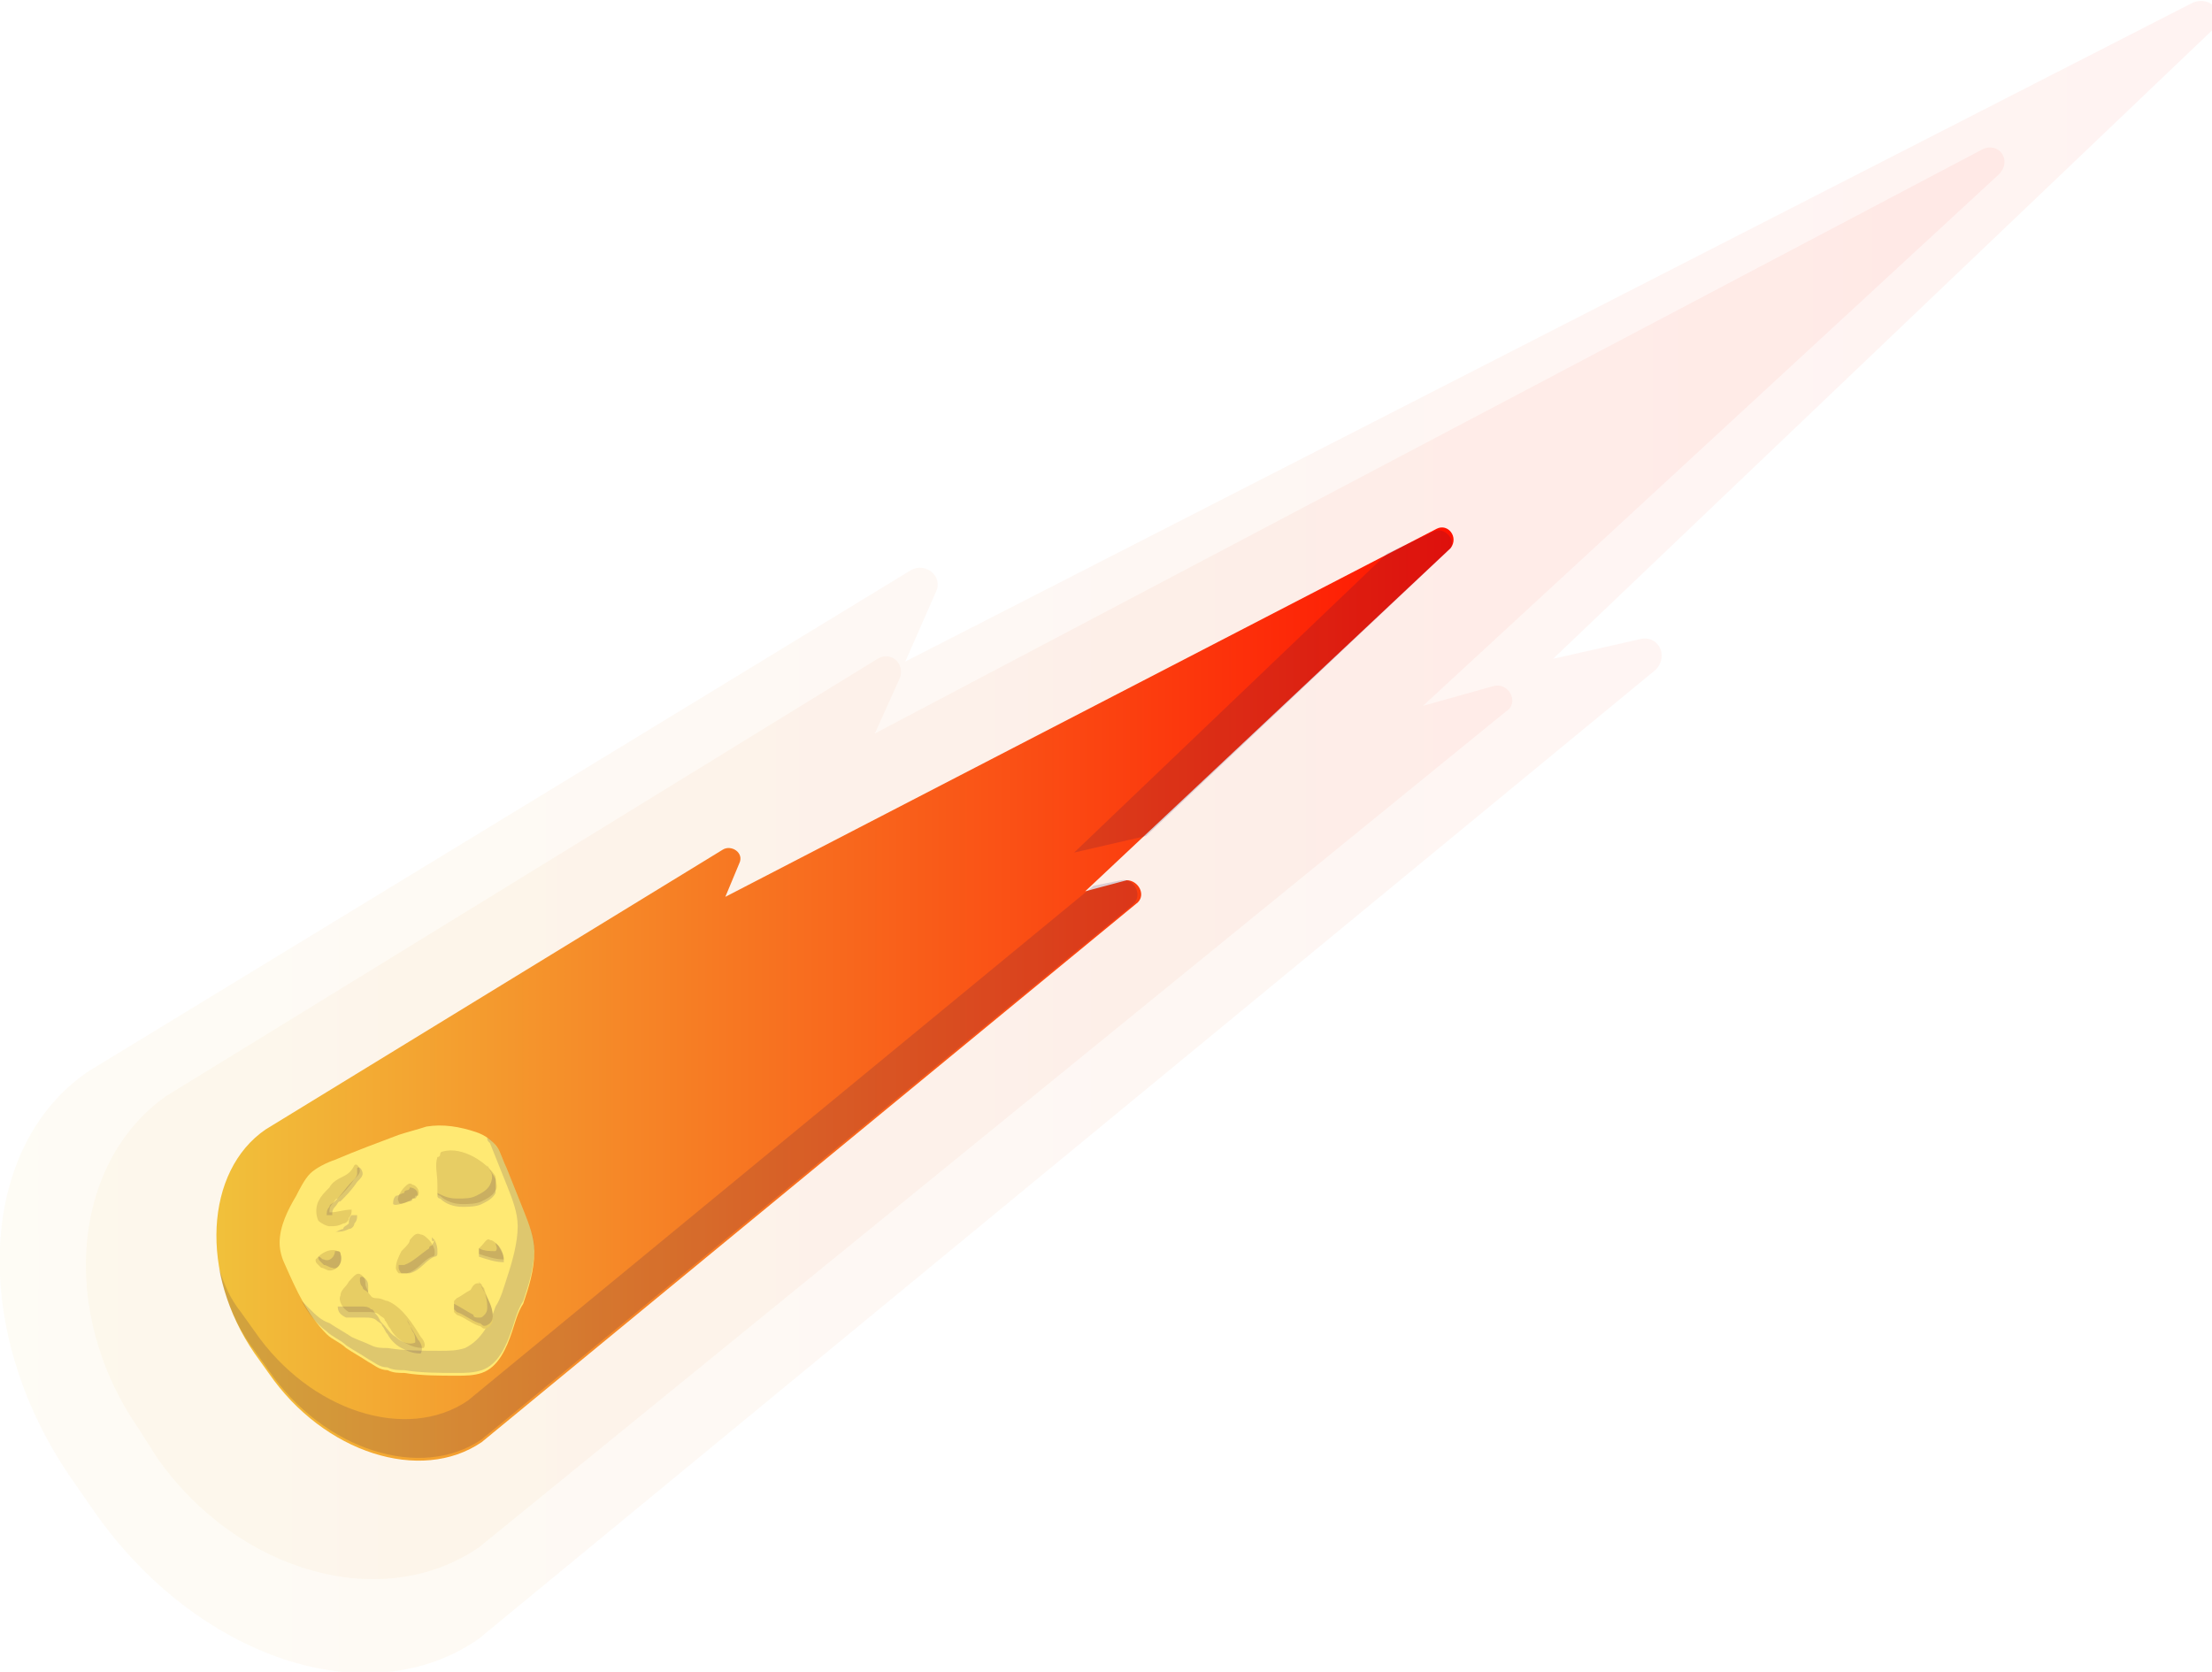 <?xml version="1.0" encoding="utf-8"?>
<!-- Generator: Adobe Illustrator 22.1.0, SVG Export Plug-In . SVG Version: 6.00 Build 0)  -->
<svg version="1.1" id="BACKGROUND_2" xmlns="http://www.w3.org/2000/svg" xmlns:xlink="http://www.w3.org/1999/xlink" x="0px"
	 y="0px" viewBox="0 0 79.9 60.4" style="enable-background:new 0 0 79.9 60.4;" xml:space="preserve">
<style type="text/css">
	.st0{opacity:5.000000e-02;fill:url(#SVGID_1_);}
	.st1{opacity:5.000000e-02;fill:url(#SVGID_2_);}
	.st2{fill:url(#SVGID_3_);}
	.st3{opacity:0.15;}
	.st4{fill:#230753;}
	.st5{fill:#FFE973;}
	.st6{opacity:0.15;fill:#230753;}
	.st7{fill:#E7CD64;}
</style>
<g>
	<linearGradient id="SVGID_1_" gradientUnits="userSpaceOnUse" x1="0" y1="30.195" x2="80.147" y2="30.195">
		<stop  offset="0" style="stop-color:#F1C13B"/>
		<stop  offset="1" style="stop-color:#FF1200"/>
	</linearGradient>
	<path class="st0" d="M59.8,24.2l-42.5,35c-4,2.8-10.2,0.7-13.9-4.6l-0.9-1.3C-1.1,48-0.8,41.4,3.2,38.7l29.7-18.1
		c0.5-0.3,1.2,0.2,0.9,0.8l-1.1,2.5L79.2,0.1c0.7-0.3,1.3,0.5,0.7,1L56.1,23.8l3.1-0.7C59.9,22.9,60.3,23.7,59.8,24.2z"/>
	<linearGradient id="SVGID_2_" gradientUnits="userSpaceOnUse" x1="3.052" y1="31.149" x2="72.393" y2="31.149">
		<stop  offset="0" style="stop-color:#F1C13B"/>
		<stop  offset="1" style="stop-color:#FF1200"/>
	</linearGradient>
	<path class="st1" d="M54.4,25.7L17.3,55.9c-3.5,2.4-8.7,0.9-11.6-3.2L5,51.6c-2.9-4.2-2.4-9.6,1-12l25.7-15.8
		c0.5-0.3,1,0.2,0.8,0.7l-0.9,2l40-21.1c0.6-0.3,1.1,0.4,0.6,0.9L51.4,25.5l2.5-0.7C54.5,24.6,54.9,25.4,54.4,25.7z"/>
	<linearGradient id="SVGID_3_" gradientUnits="userSpaceOnUse" x1="7.718" y1="35.94" x2="52.452" y2="35.94">
		<stop  offset="0" style="stop-color:#F1C13B"/>
		<stop  offset="1" style="stop-color:#FF1200"/>
	</linearGradient>
	<path class="st2" d="M41.1,32.6L17.4,52.1c-2.2,1.5-5.7,0.4-7.7-2.5l-0.5-0.7c-2-2.9-1.8-6.6,0.4-8.1l16.5-10.1
		c0.3-0.2,0.8,0.1,0.6,0.5l-0.5,1.2l25.7-13.3c0.4-0.2,0.8,0.3,0.5,0.7L39.2,32.2l1.5-0.4C41.1,31.8,41.4,32.3,41.1,32.6z"/>
	<g class="st3">
		<g>
			<path class="st4" d="M16.9,50.6c-2.2,1.5-5.7,0.4-7.7-2.5l-0.5-0.7c-0.4-0.5-0.6-1-0.8-1.6c0.2,1,0.6,2.1,1.3,3l0.5,0.7
				c2,2.9,5.5,4,7.7,2.5l23.5-19.3c0.4-0.3,0.1-1-0.4-0.9l-1,0.2L16.9,50.6z"/>
			<path class="st4" d="M50.1,20L38.8,30.8l2.6-0.6l10.9-10.3c0.4-0.3-0.1-0.9-0.5-0.7L50.1,20z"/>
		</g>
	</g>
	<g>
		<g>
			<path class="st5" d="M10.7,43.2c-0.3,0.5-0.6,1.1-0.6,1.7c0,0.3,0.1,0.6,0.2,0.8c0.4,0.9,0.8,1.8,1.5,2.5
				c0.2,0.2,0.5,0.3,0.7,0.5c0.3,0.2,0.5,0.3,0.8,0.5c0.2,0.1,0.4,0.3,0.7,0.3c0.2,0.1,0.4,0.1,0.6,0.1c0.6,0.1,1.3,0.1,1.9,0.1
				c0.3,0,0.6,0,0.9-0.1c0.6-0.2,0.9-0.9,1.1-1.5c0.1-0.3,0.2-0.7,0.4-1c0.2-0.6,0.4-1.2,0.4-1.9c0-0.5-0.2-1-0.4-1.5
				c-0.2-0.5-0.4-1-0.6-1.5c-0.1-0.2-0.2-0.5-0.3-0.7c-0.2-0.3-0.5-0.5-0.8-0.6c-0.6-0.2-1.2-0.3-1.8-0.2c-0.3,0.1-0.7,0.2-1,0.3
				c-0.8,0.3-1.6,0.6-2.3,0.9c-0.3,0.1-0.7,0.3-0.9,0.5C11,42.6,10.8,43,10.7,43.2z"/>
			<path class="st6" d="M18.9,43.7c-0.2-0.5-0.4-1-0.6-1.5c-0.1-0.2-0.2-0.5-0.3-0.7c-0.1-0.1-0.2-0.3-0.4-0.4c0,0.1,0,0.1,0.1,0.2
				c0.2,0.5,0.4,1,0.6,1.5c0.2,0.5,0.4,1,0.4,1.5c0,0.6-0.2,1.3-0.4,1.9c-0.1,0.3-0.2,0.7-0.4,1c-0.2,0.6-0.5,1.2-1.1,1.5
				c-0.3,0.1-0.6,0.1-0.9,0.1c-0.6,0-1.3,0-1.9-0.1c-0.2,0-0.4,0-0.6-0.1c-0.2-0.1-0.5-0.2-0.7-0.3c-0.3-0.2-0.5-0.3-0.8-0.5
				c-0.3-0.1-0.5-0.3-0.7-0.5c-0.1-0.1-0.2-0.2-0.3-0.3c0.2,0.4,0.5,0.8,0.9,1.1c0.2,0.2,0.5,0.3,0.7,0.5c0.3,0.2,0.5,0.3,0.8,0.5
				c0.2,0.1,0.4,0.3,0.7,0.3c0.2,0.1,0.4,0.1,0.6,0.1c0.6,0.1,1.3,0.1,1.9,0.1c0.3,0,0.6,0,0.9-0.1c0.6-0.2,0.9-0.9,1.1-1.5
				c0.1-0.3,0.2-0.7,0.4-1c0.2-0.6,0.4-1.2,0.4-1.9C19.3,44.7,19.1,44.2,18.9,43.7z"/>
			<path class="st7" d="M16,41.6c0,0-0.1,0-0.1,0.1c0,0,0,0.1-0.1,0.1c-0.1,0.3,0,0.6,0,1c0,0.1,0,0.2,0,0.3c0,0.1,0.1,0.1,0.1,0.1
				c0.2,0.2,0.5,0.3,0.8,0.3c0.2,0,0.5,0,0.7-0.1c0.2-0.1,0.4-0.2,0.5-0.4c0.1-0.1,0-0.3,0-0.5C17.6,42,16.7,41.4,16,41.6z"/>
			<path class="st7" d="M14.5,45.2c-0.1,0.2-0.2,0.4-0.2,0.6c0,0.1,0.1,0.2,0.1,0.2c0.1,0,0.2,0,0.3,0c0.4-0.1,0.6-0.5,0.9-0.6
				c0,0,0.1,0,0.1-0.1c0,0,0-0.1,0-0.1c0-0.1-0.1-0.3-0.2-0.4c-0.1-0.1-0.2-0.2-0.3-0.2c-0.2-0.1-0.3,0.1-0.4,0.2
				C14.8,44.9,14.7,45,14.5,45.2z"/>
			<path class="st7" d="M16.5,46.9c0,0-0.1,0.1-0.1,0.1c0,0.1,0,0.1,0,0.2c0,0.1,0,0.1,0,0.2c0,0,0.1,0.1,0.1,0.1
				c0.3,0.1,0.5,0.3,0.8,0.4c0.1,0,0.1,0.1,0.2,0.1c0.1,0,0.2-0.1,0.2-0.1c0.1-0.1,0.1-0.2,0.1-0.3c0-0.4-0.2-0.7-0.3-1
				c0-0.1-0.1-0.1-0.1-0.2c-0.2-0.1-0.3,0-0.4,0.2C16.8,46.7,16.7,46.8,16.5,46.9z"/>
			<path class="st7" d="M17.4,45c0,0-0.1,0.1-0.1,0.1c0,0,0,0.1,0,0.2c0.3,0.1,0.6,0.2,0.9,0.2c0-0.2-0.1-0.3-0.2-0.5
				c-0.1-0.1-0.2-0.2-0.3-0.2C17.6,44.7,17.5,44.9,17.4,45z"/>
			<path class="st7" d="M12.3,46.8c-0.1,0.2,0.1,0.5,0.3,0.6c0.1,0,0.2,0,0.2,0c0.2,0,0.3,0,0.5,0c0.1,0,0.3,0,0.4,0.1
				c0.1,0.1,0.2,0.1,0.2,0.2c0.1,0.1,0.1,0.2,0.2,0.3c0.1,0.2,0.3,0.4,0.5,0.5c0.2,0.1,0.4,0.2,0.7,0.2c0.1-0.1,0-0.3-0.1-0.4
				c-0.3-0.5-0.7-1.1-1.2-1.3c-0.1,0-0.2-0.1-0.4-0.1s-0.2-0.1-0.3-0.2c0-0.1-0.1-0.2-0.1-0.3c0-0.1,0-0.2-0.1-0.3
				c-0.2-0.2-0.3,0-0.5,0.2C12.5,46.5,12.3,46.6,12.3,46.8z"/>
			<path class="st7" d="M12.3,45.3c0-0.1-0.1-0.1-0.1-0.1c-0.2-0.1-0.5,0-0.7,0.2c0,0-0.1,0.1-0.1,0.1c0,0.1,0,0.1,0.1,0.2
				c0,0,0.1,0.1,0.1,0.1c0.1,0,0.2,0.1,0.3,0.1C12.2,45.9,12.4,45.6,12.3,45.3z"/>
			<path class="st7" d="M14.9,43.3c0,0,0.1,0,0.1-0.1c0,0,0,0,0.1,0c0.1-0.2-0.1-0.4-0.2-0.4c-0.1-0.1-0.2,0-0.3,0.1
				c-0.1,0.1-0.3,0.4-0.2,0.5C14.4,43.6,14.8,43.4,14.9,43.3z"/>
			<path class="st7" d="M12.4,42.5c-0.2,0.1-0.4,0.2-0.5,0.4c-0.2,0.2-0.3,0.3-0.4,0.5c-0.1,0.2-0.1,0.5,0,0.7
				c0.1,0.1,0.3,0.2,0.4,0.2c0.2,0,0.3,0,0.5-0.1c0.1,0,0.2-0.1,0.2-0.2c0.1-0.1,0.1-0.2,0.1-0.3c-0.3,0-0.5,0.1-0.8,0.1
				c0-0.1,0-0.2,0.1-0.3c0.1-0.1,0.1-0.2,0.2-0.2c0.2-0.2,0.4-0.4,0.6-0.7c0.1-0.1,0.2-0.2,0.2-0.3c0-0.1-0.1-0.3-0.2-0.2
				C12.7,42.3,12.6,42.4,12.4,42.5z"/>
			<g class="st3">
				<g>
					<path class="st4" d="M12.6,44.2c-0.1,0.1-0.2,0.1-0.2,0.2c-0.1,0-0.2,0.1-0.3,0.1c0,0,0,0,0,0c0.2,0,0.3,0,0.5-0.1
						c0.1,0,0.2-0.1,0.2-0.2c0.1-0.1,0.1-0.2,0.1-0.3c-0.1,0-0.1,0-0.2,0C12.6,44,12.6,44.1,12.6,44.2z"/>
					<path class="st4" d="M12.9,42.2C12.9,42.2,12.9,42.2,12.9,42.2c0,0.1,0,0.2,0,0.2c0,0.1-0.1,0.2-0.2,0.3
						c-0.2,0.2-0.4,0.5-0.6,0.7c-0.1,0.1-0.2,0.1-0.2,0.2c-0.1,0.1-0.1,0.2-0.1,0.3c0.1,0,0.1,0,0.2,0c0-0.1,0-0.2,0.1-0.3
						c0.1-0.1,0.1-0.2,0.2-0.2c0.2-0.2,0.4-0.4,0.6-0.7c0.1-0.1,0.2-0.2,0.2-0.3C13.1,42.3,13,42.1,12.9,42.2z"/>
				</g>
			</g>
			<path class="st6" d="M15.7,44.8c0,0-0.1-0.1-0.1-0.1C15.6,44.8,15.6,44.9,15.7,44.8C15.6,45,15.6,45,15.6,45c0,0-0.1,0-0.1,0.1
				c-0.3,0.2-0.6,0.5-0.9,0.6c-0.1,0-0.1,0-0.2,0c0,0,0,0,0,0.1c0,0.1,0.1,0.2,0.1,0.2c0.1,0,0.2,0,0.3,0c0.4-0.1,0.6-0.5,0.9-0.6
				c0,0,0.1,0,0.1-0.1c0,0,0-0.1,0-0.1C15.8,45.1,15.8,45,15.7,44.8z"/>
			<path class="st6" d="M17.9,42.6c-0.1-0.2-0.2-0.3-0.3-0.5c0,0.1,0.1,0.1,0.1,0.2c0.1,0.1,0.1,0.3,0,0.5c-0.1,0.2-0.3,0.3-0.5,0.4
				c-0.2,0.1-0.4,0.1-0.7,0.1c-0.3,0-0.5-0.1-0.7-0.2c0,0,0,0.1,0,0.1c0,0.1,0.1,0.1,0.1,0.1c0.2,0.2,0.5,0.3,0.8,0.3
				c0.2,0,0.5,0,0.7-0.1c0.2-0.1,0.4-0.2,0.5-0.4C17.9,42.9,17.9,42.7,17.9,42.6z"/>
			<path class="st6" d="M17.4,46.5c0-0.1-0.1-0.1-0.1-0.2c0,0,0,0,0,0c0.2,0.3,0.3,0.6,0.3,0.9c0,0.1,0,0.2-0.1,0.3
				c-0.1,0.1-0.1,0.1-0.2,0.1c-0.1,0-0.2,0-0.2-0.1c-0.2-0.1-0.5-0.3-0.7-0.4c0,0.1,0,0.1,0,0.2c0,0,0.1,0.1,0.1,0.1
				c0.3,0.1,0.5,0.3,0.8,0.4c0.1,0,0.1,0.1,0.2,0.1c0.1,0,0.2-0.1,0.2-0.1c0.1-0.1,0.1-0.2,0.1-0.3C17.8,47.2,17.6,46.9,17.4,46.5z"
				/>
			<path class="st6" d="M18,45c0,0-0.1-0.1-0.1-0.1c0,0.1,0.1,0.2,0,0.3c-0.2,0-0.4,0-0.6-0.1c0,0,0,0,0,0.1c0,0,0,0.1,0,0.2
				c0.3,0.1,0.6,0.2,0.9,0.2C18.2,45.3,18.1,45.1,18,45z"/>
			<g class="st3">
				<g>
					<path class="st4" d="M13,46.2c0,0.1,0,0.2,0.1,0.3c0,0.1,0.1,0.1,0.2,0.2c0-0.1,0-0.1,0-0.2c0-0.1,0-0.2-0.1-0.3
						C13.1,46.1,13,46.1,13,46.2C13,46.1,13,46.1,13,46.2z"/>
					<path class="st4" d="M15.1,48.4c-0.1-0.2-0.3-0.5-0.4-0.7c0.1,0.1,0.1,0.2,0.2,0.4c0.1,0.1,0.1,0.3,0.1,0.4
						c-0.2,0.1-0.5,0-0.7-0.2c-0.2-0.1-0.3-0.3-0.5-0.5c-0.1-0.1-0.1-0.2-0.2-0.3c-0.1-0.1-0.1-0.2-0.2-0.2
						c-0.1-0.1-0.2-0.1-0.4-0.1c-0.2,0-0.3,0-0.5,0c-0.1,0-0.2,0-0.2,0c0,0,0,0-0.1,0c0,0.2,0.1,0.3,0.3,0.4c0.1,0,0.2,0,0.2,0
						c0.2,0,0.3,0,0.5,0c0.1,0,0.3,0,0.4,0.1c0.1,0.1,0.2,0.1,0.2,0.2c0.1,0.1,0.1,0.2,0.2,0.3c0.1,0.2,0.3,0.4,0.5,0.5
						c0.2,0.1,0.4,0.2,0.7,0.2C15.3,48.7,15.2,48.5,15.1,48.4z"/>
				</g>
			</g>
			<path class="st6" d="M12.3,45.3c0-0.1-0.1-0.1-0.1-0.1c0,0-0.1,0-0.1,0c0,0.2-0.2,0.4-0.4,0.3c-0.1,0-0.1-0.1-0.2-0.1
				c0,0,0,0,0,0c0,0.1,0,0.1,0.1,0.2c0,0,0.1,0.1,0.1,0.1c0.1,0,0.2,0.1,0.3,0.1C12.2,45.9,12.4,45.6,12.3,45.3z"/>
			<path class="st6" d="M14.8,42.9C14.8,42.9,14.8,42.9,14.8,42.9c0,0.1-0.1,0.1-0.1,0.1c0,0-0.1,0-0.1,0.1c-0.1,0-0.2,0.1-0.3,0.1
				c-0.1,0.1-0.1,0.2-0.1,0.3c0.1,0.1,0.5-0.1,0.6-0.1c0,0,0.1,0,0.1-0.1c0,0,0,0,0.1,0C15.2,43.1,15,42.9,14.8,42.9z"/>
		</g>
	</g>
</g>
</svg>

